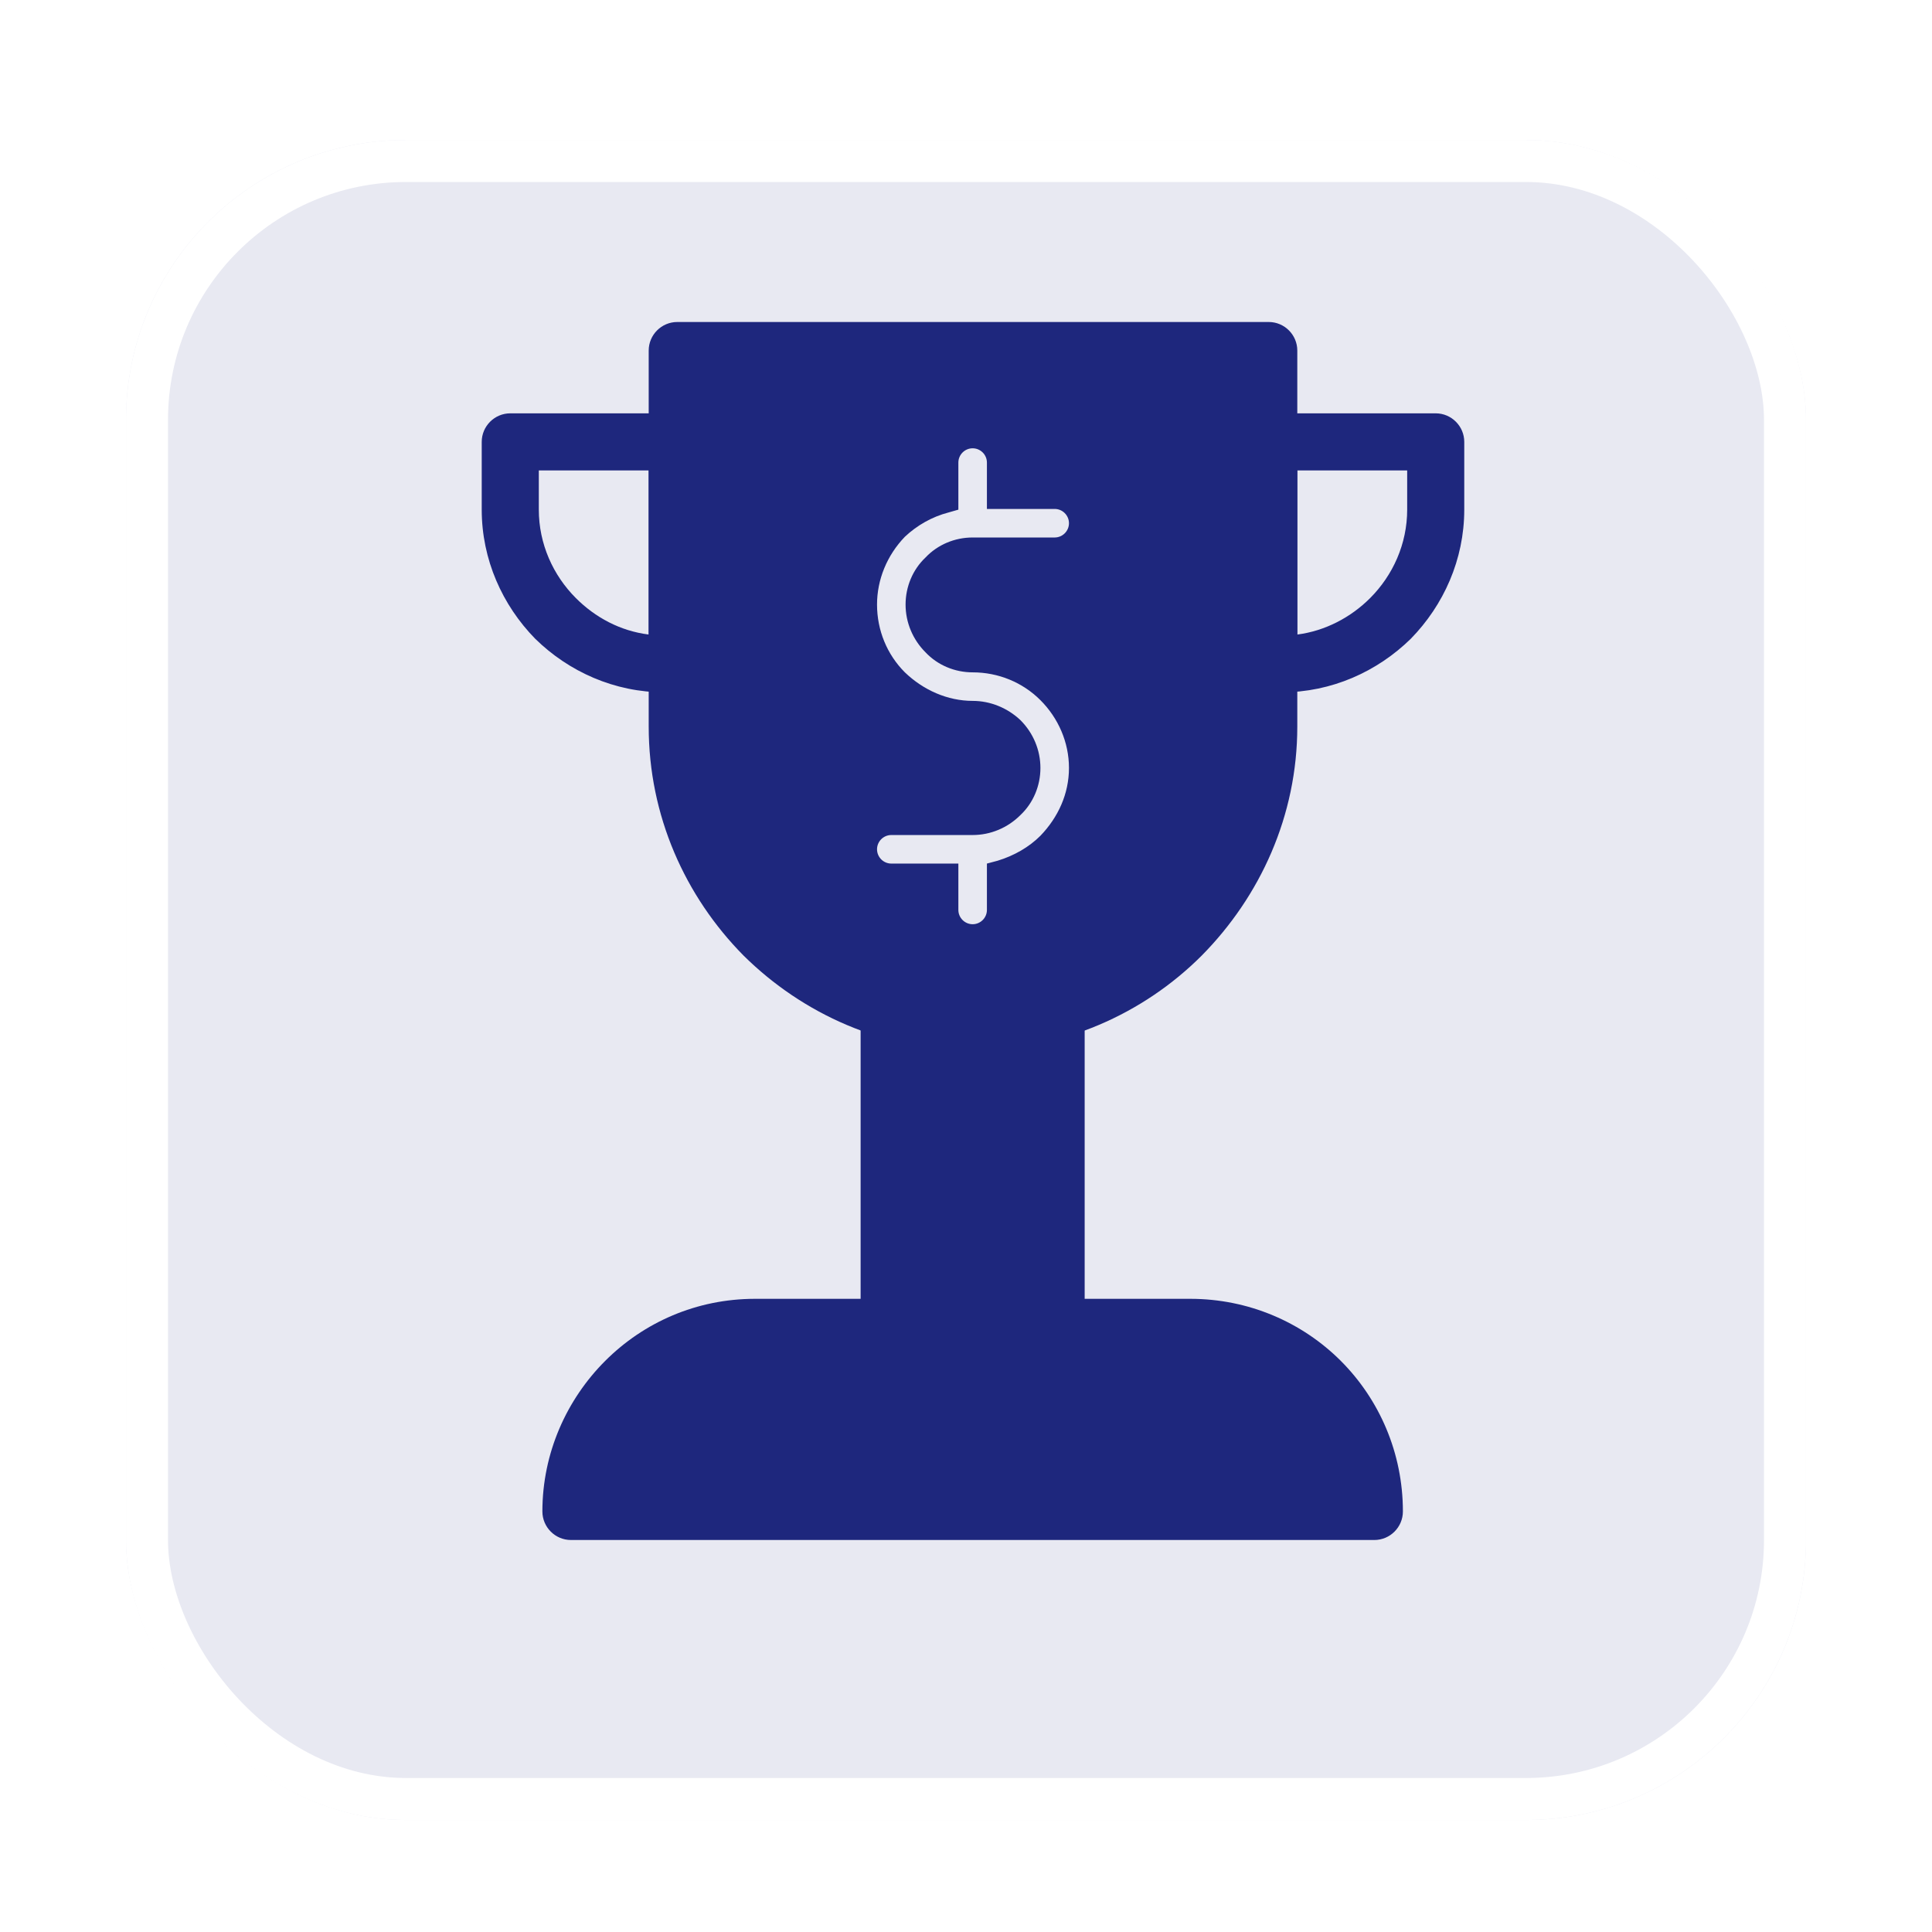<svg width="138" height="138" viewBox="0 0 138 138" fill="none" xmlns="http://www.w3.org/2000/svg">
<g filter="url(#filter0_di_132_136)">
<rect x="9" y="6" width="120" height="120" rx="20" fill="#E8E9F2"/>
<rect x="10.5" y="7.5" width="117" height="117" rx="18.5" stroke="white" stroke-width="3"/>
</g>
<g clip-path="url(#clip0_132_136)">
<path d="M48.374 23H90.626C91.747 23 92.664 23.917 92.664 25.039V51.898C92.664 58.269 90.014 64.028 85.835 68.258C81.656 72.438 75.845 75.037 69.475 75.037C63.104 75.037 57.344 72.438 53.114 68.258C48.935 64.028 46.336 58.269 46.336 51.898V25.039C46.336 23.917 47.253 23 48.374 23ZM70.494 36.353V33.04C70.494 32.48 70.035 32.021 69.475 32.021C68.914 32.021 68.455 32.48 68.455 33.04V36.404L67.742 36.608C66.569 36.914 65.499 37.526 64.633 38.341C63.358 39.666 62.645 41.399 62.645 43.183C62.645 45.018 63.358 46.75 64.633 48.025C65.958 49.299 67.691 50.063 69.475 50.063C70.749 50.063 71.972 50.573 72.889 51.439C73.807 52.357 74.316 53.58 74.316 54.854C74.316 56.128 73.807 57.352 72.889 58.218C71.972 59.135 70.749 59.645 69.475 59.645H63.664C63.104 59.645 62.645 60.104 62.645 60.664C62.645 61.225 63.104 61.684 63.664 61.684H68.455V64.996C68.455 65.557 68.914 66.016 69.475 66.016C70.035 66.016 70.494 65.557 70.494 64.996V61.684L71.258 61.48C72.431 61.123 73.501 60.511 74.316 59.696C75.591 58.371 76.355 56.689 76.355 54.854C76.355 53.019 75.591 51.286 74.316 50.012C73.042 48.738 71.309 48.025 69.475 48.025C68.2 48.025 66.977 47.515 66.111 46.597C65.193 45.68 64.684 44.457 64.684 43.183C64.684 41.909 65.193 40.685 66.111 39.819C66.977 38.902 68.2 38.392 69.475 38.392H75.336C75.896 38.392 76.355 37.933 76.355 37.373C76.355 36.812 75.896 36.353 75.336 36.353H70.494Z" fill="#1E277D"/>
<path d="M77.476 72.132C77.476 71.011 76.559 70.093 75.438 70.093C70.035 70.093 68.965 70.093 63.511 70.093C62.39 70.093 61.473 71.011 61.473 72.132V94.812C61.473 95.933 62.39 96.851 63.511 96.851H75.438C76.559 96.851 77.476 95.933 77.476 94.812V72.132Z" fill="#1E277D"/>
<path d="M90.626 29.524H102.552C103.673 29.524 104.59 30.441 104.59 31.563V36.404C104.59 39.972 103.112 43.234 100.768 45.629C98.373 47.974 95.111 49.452 91.543 49.452H90.626C89.504 49.452 88.587 48.535 88.587 47.413V31.563C88.587 30.441 89.504 29.524 90.626 29.524ZM100.513 33.601H92.664V45.324C94.652 45.069 96.487 44.1 97.863 42.724C99.494 41.093 100.513 38.851 100.513 36.404V33.601Z" fill="#1E277D"/>
<path d="M46.336 33.601H38.487V36.404C38.487 38.851 39.506 41.093 41.137 42.724C42.513 44.1 44.297 45.069 46.336 45.324V33.601ZM36.448 29.524H48.374C49.495 29.524 50.413 30.441 50.413 31.563V47.413C50.413 48.535 49.495 49.452 48.374 49.452H47.457C43.889 49.452 40.627 47.974 38.232 45.629C35.888 43.234 34.409 39.972 34.409 36.404V31.563C34.409 30.441 35.327 29.524 36.448 29.524Z" fill="#1E277D"/>
<path d="M53.93 92.773H85.019C89.199 92.773 93.021 94.455 95.773 97.207C98.525 99.96 100.207 103.782 100.207 107.961C100.207 109.083 99.29 110 98.169 110H40.78C39.659 110 38.742 109.083 38.742 107.961C38.742 103.782 40.475 99.96 43.227 97.207C45.979 94.455 49.751 92.773 53.93 92.773Z" fill="#1E277D"/>
</g>
<defs>
<filter id="filter0_di_132_136" x="0" y="0" width="138" height="138" filterUnits="userSpaceOnUse" color-interpolation-filters="sRGB">
<feFlood flood-opacity="0" result="BackgroundImageFix"/>
<feColorMatrix in="SourceAlpha" type="matrix" values="0 0 0 0 0 0 0 0 0 0 0 0 0 0 0 0 0 0 127 0" result="hardAlpha"/>
<feMorphology radius="1" operator="dilate" in="SourceAlpha" result="effect1_dropShadow_132_136"/>
<feOffset dy="3"/>
<feGaussianBlur stdDeviation="4"/>
<feComposite in2="hardAlpha" operator="out"/>
<feColorMatrix type="matrix" values="0 0 0 0 0 0 0 0 0 0 0 0 0 0 0 0 0 0 0.15 0"/>
<feBlend mode="normal" in2="BackgroundImageFix" result="effect1_dropShadow_132_136"/>
<feBlend mode="normal" in="SourceGraphic" in2="effect1_dropShadow_132_136" result="shape"/>
<feColorMatrix in="SourceAlpha" type="matrix" values="0 0 0 0 0 0 0 0 0 0 0 0 0 0 0 0 0 0 127 0" result="hardAlpha"/>
<feMorphology radius="1" operator="erode" in="SourceAlpha" result="effect2_innerShadow_132_136"/>
<feOffset dy="1"/>
<feGaussianBlur stdDeviation="3"/>
<feComposite in2="hardAlpha" operator="arithmetic" k2="-1" k3="1"/>
<feColorMatrix type="matrix" values="0 0 0 0 0 0 0 0 0 0 0 0 0 0 0 0 0 0 0.45 0"/>
<feBlend mode="normal" in2="shape" result="effect2_innerShadow_132_136"/>
</filter>
<clipPath id="clip0_132_136">
<rect width="87" height="87" fill="white" transform="translate(26 23)"/>
</clipPath>
</defs>
</svg>
